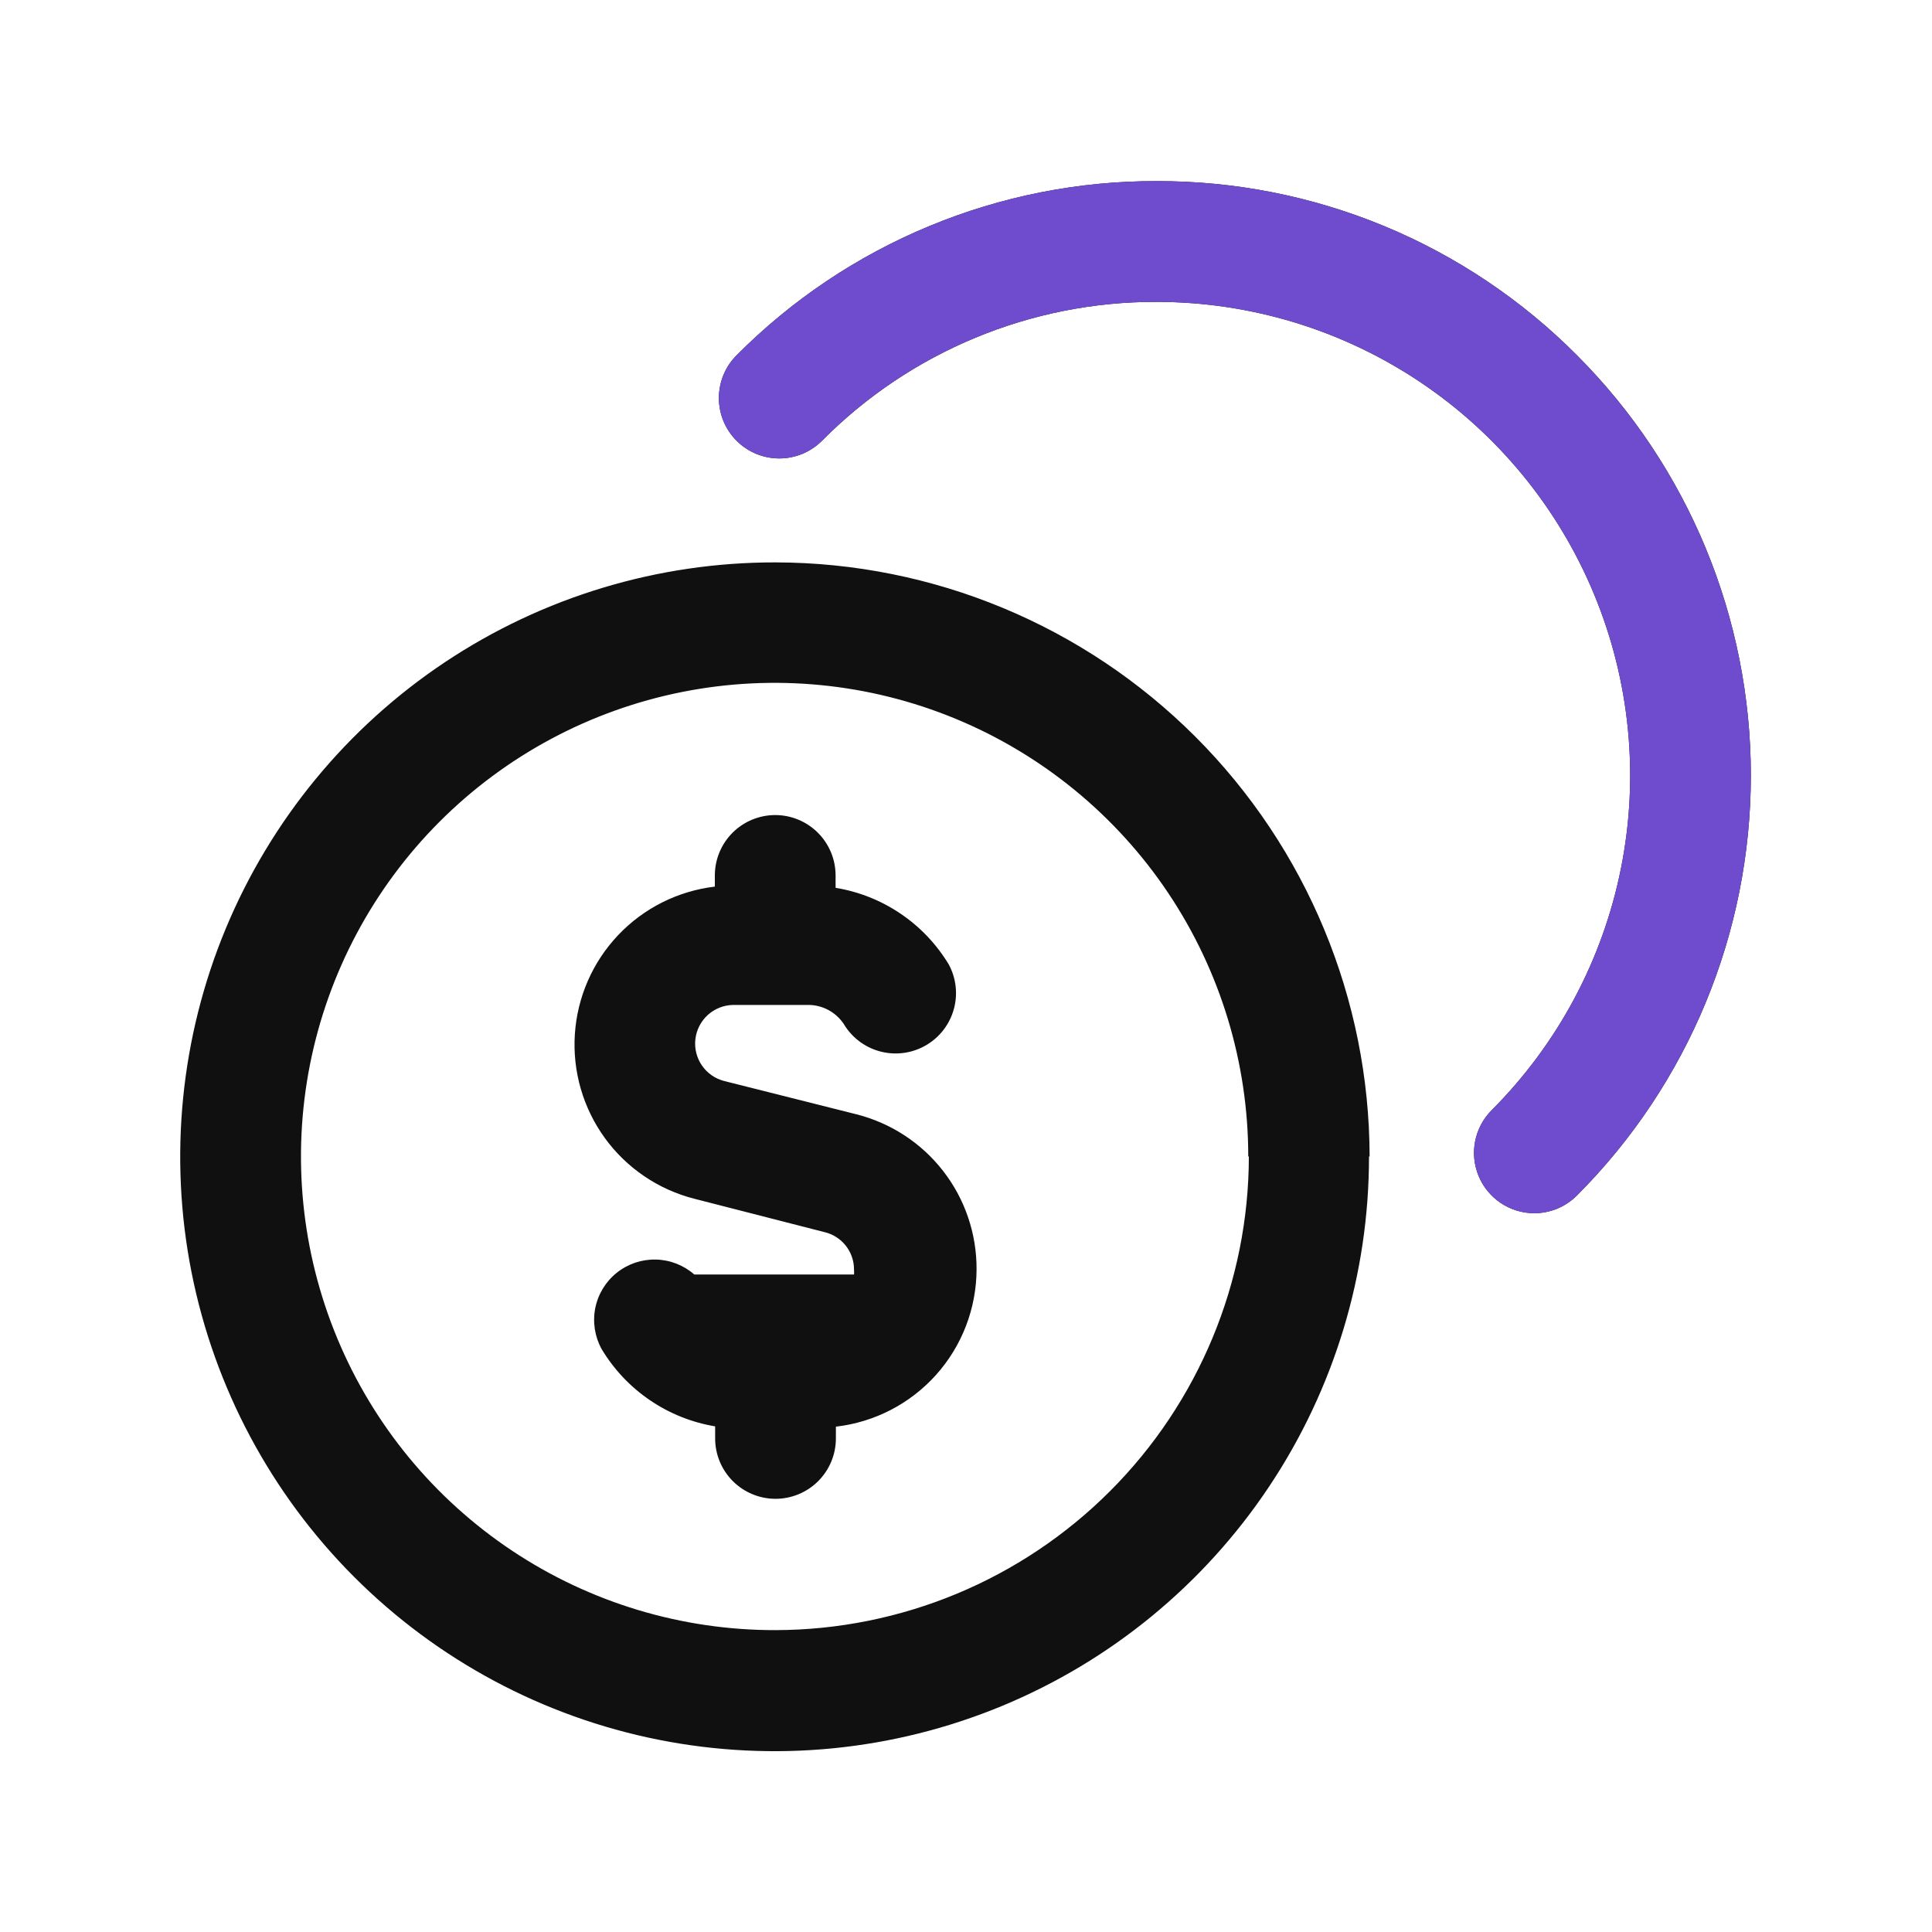 <svg width="64" height="64" viewBox="0 0 64 64" fill="none" xmlns="http://www.w3.org/2000/svg">
<path d="M32.35 42.05C32.346 43.338 31.87 44.581 31.011 45.541C30.152 46.501 28.97 47.113 27.69 47.26V47.65C27.69 48.18 27.479 48.689 27.104 49.064C26.729 49.439 26.22 49.65 25.69 49.65C25.16 49.65 24.651 49.439 24.276 49.064C23.901 48.689 23.69 48.18 23.69 47.65V47.25C22.915 47.121 22.178 46.825 21.529 46.383C20.879 45.941 20.334 45.364 19.93 44.69C19.703 44.278 19.628 43.799 19.718 43.337C19.809 42.875 20.06 42.46 20.427 42.165C20.794 41.87 21.253 41.714 21.724 41.724C22.194 41.734 22.646 41.91 23 42.22H28.29C28.295 42.163 28.295 42.106 28.29 42.05C28.29 41.76 28.191 41.479 28.009 41.254C27.827 41.028 27.573 40.872 27.29 40.81L23 39.71C21.808 39.406 20.759 38.694 20.036 37.699C19.314 36.703 18.962 35.485 19.043 34.257C19.124 33.029 19.631 31.869 20.478 30.976C21.325 30.083 22.458 29.515 23.68 29.37V29C23.68 28.47 23.891 27.961 24.266 27.586C24.641 27.211 25.15 27 25.68 27C26.21 27 26.719 27.211 27.094 27.586C27.469 27.961 27.68 28.47 27.68 29V29.41C28.452 29.537 29.187 29.829 29.834 30.268C30.482 30.706 31.026 31.28 31.43 31.95C31.674 32.403 31.734 32.933 31.597 33.429C31.46 33.926 31.137 34.35 30.695 34.614C30.253 34.878 29.726 34.962 29.224 34.847C28.722 34.733 28.284 34.429 28 34C27.88 33.791 27.708 33.617 27.502 33.492C27.295 33.368 27.061 33.298 26.82 33.29H24.29C23.98 33.294 23.681 33.411 23.451 33.618C23.22 33.826 23.073 34.11 23.036 34.419C22.999 34.727 23.076 35.038 23.251 35.294C23.427 35.55 23.689 35.733 23.99 35.81L28.36 36.91C29.504 37.197 30.52 37.859 31.243 38.791C31.966 39.722 32.356 40.87 32.35 42.05ZM45.35 38.31C45.352 42.206 44.198 46.015 42.034 49.255C39.871 52.495 36.794 55.02 33.195 56.511C29.596 58.002 25.635 58.392 21.814 57.631C17.993 56.87 14.483 54.992 11.73 52.236C8.976 49.48 7.103 45.968 6.345 42.147C5.588 38.325 5.982 34.364 7.476 30.766C8.971 27.169 11.499 24.095 14.742 21.934C17.984 19.774 21.794 18.624 25.69 18.63C30.907 18.638 35.908 20.714 39.597 24.403C43.286 28.092 45.362 33.093 45.37 38.31H45.35ZM41.35 38.31C41.35 35.206 40.429 32.171 38.704 29.59C36.978 27.009 34.526 24.998 31.657 23.811C28.789 22.625 25.632 22.316 22.588 22.924C19.544 23.532 16.748 25.029 14.555 27.226C12.362 29.423 10.87 32.222 10.268 35.267C9.666 38.313 9.981 41.469 11.173 44.335C12.365 47.202 14.381 49.65 16.965 51.37C19.549 53.091 22.585 54.006 25.69 54C29.848 53.992 33.833 52.336 36.772 49.395C39.711 46.454 41.365 42.468 41.37 38.31H41.35ZM52.24 11.77C50.416 9.936 48.247 8.482 45.858 7.491C43.468 6.501 40.906 5.994 38.32 6C35.733 5.993 33.171 6.499 30.782 7.49C28.392 8.48 26.223 9.935 24.4 11.77C24.214 11.956 24.067 12.176 23.966 12.419C23.866 12.662 23.814 12.922 23.814 13.185C23.814 13.448 23.866 13.708 23.966 13.951C24.067 14.194 24.214 14.414 24.4 14.6C24.586 14.786 24.806 14.933 25.049 15.034C25.292 15.134 25.552 15.186 25.815 15.186C26.078 15.186 26.338 15.134 26.581 15.034C26.824 14.933 27.044 14.786 27.23 14.6C28.681 13.136 30.409 11.976 32.313 11.187C34.217 10.397 36.259 9.993 38.32 10C41.422 10.002 44.454 10.923 47.032 12.647C49.611 14.371 51.62 16.821 52.807 19.687C53.994 22.553 54.305 25.706 53.7 28.748C53.095 31.791 51.602 34.586 49.41 36.78C49.132 37.06 48.943 37.415 48.866 37.802C48.79 38.189 48.83 38.59 48.98 38.954C49.131 39.319 49.386 39.63 49.713 39.85C50.041 40.07 50.426 40.188 50.82 40.19C51.084 40.19 51.345 40.138 51.589 40.037C51.833 39.936 52.054 39.787 52.24 39.6C55.928 35.908 57.999 30.903 57.999 25.685C57.999 20.467 55.928 15.462 52.24 11.77Z" fill="#101010"/>
<path d="M52.24 11.77C50.416 9.936 48.247 8.482 45.858 7.491C43.468 6.501 40.906 5.994 38.32 6C35.733 5.993 33.171 6.499 30.782 7.49C28.392 8.48 26.223 9.935 24.4 11.77C24.214 11.956 24.067 12.176 23.966 12.419C23.866 12.662 23.814 12.922 23.814 13.185C23.814 13.448 23.866 13.708 23.966 13.951C24.067 14.194 24.214 14.414 24.4 14.6C24.586 14.786 24.806 14.933 25.049 15.034C25.292 15.134 25.552 15.186 25.815 15.186C26.078 15.186 26.338 15.134 26.581 15.034C26.824 14.933 27.044 14.786 27.23 14.6C28.681 13.136 30.409 11.976 32.313 11.187C34.217 10.397 36.259 9.993 38.32 10C41.422 10.002 44.454 10.923 47.032 12.647C49.611 14.371 51.62 16.821 52.807 19.687C53.994 22.553 54.305 25.706 53.7 28.748C53.095 31.791 51.602 34.586 49.41 36.78C49.132 37.06 48.943 37.415 48.866 37.802C48.79 38.189 48.83 38.59 48.98 38.954C49.131 39.319 49.386 39.63 49.713 39.85C50.041 40.07 50.426 40.188 50.82 40.19C51.084 40.19 51.345 40.138 51.589 40.037C51.833 39.936 52.054 39.787 52.24 39.6C55.928 35.908 57.999 30.903 57.999 25.685C57.999 20.467 55.928 15.462 52.24 11.77Z" fill="#6F4CCE"/>
</svg>
